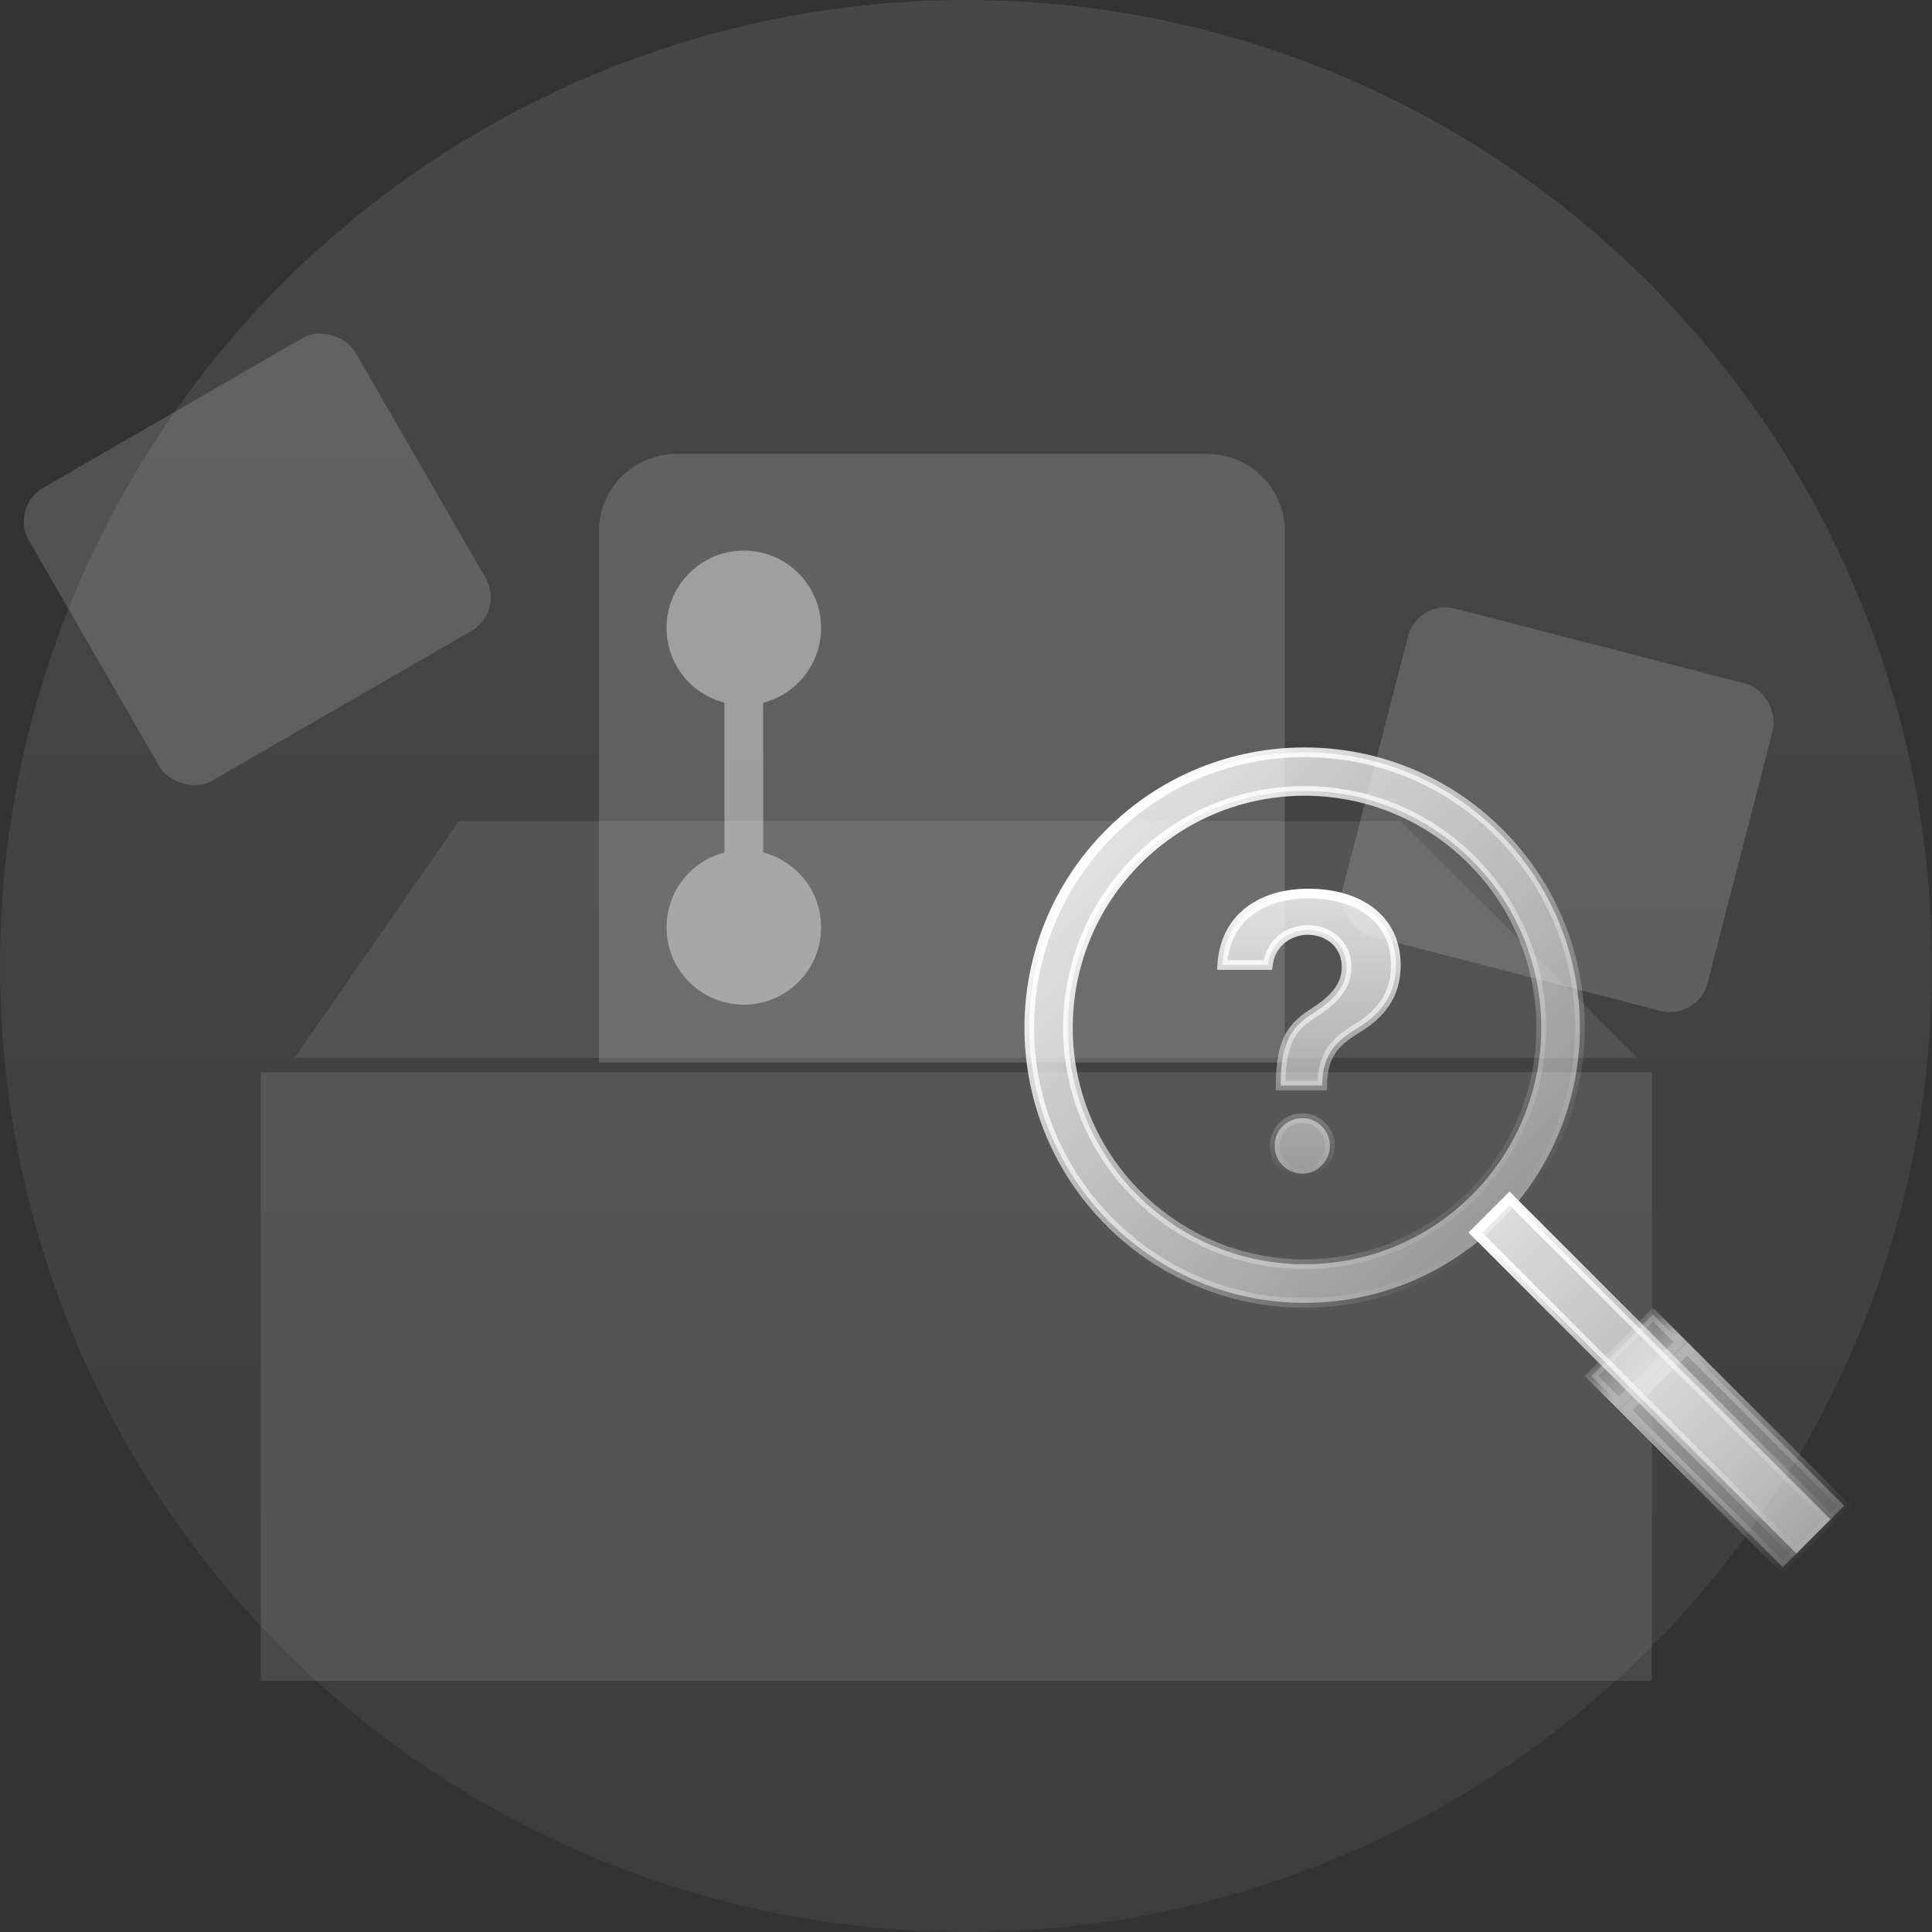 <svg width="200" height="200" viewBox="0 0 200 200" fill="none" xmlns="http://www.w3.org/2000/svg">
<rect x="0" y="0" width="200" height="200" fill="#333333" stroke="none"/>
<g opacity="0.6">
<rect x="168.283" y="145.973" width="9" height="23" transform="rotate(-45 168.283 145.973)" fill="url(#paint0_linear_12775_432553)" stroke="url(#paint1_linear_12775_432553)"/>
<rect y="-0.707" width="9" height="4" transform="matrix(0.707 -0.707 -0.707 -0.707 167.076 144.766)" fill="url(#paint2_linear_12775_432553)" stroke="url(#paint3_linear_12775_432553)"/>
<rect opacity="0.2" x="27" y="111" width="144" height="63" fill="white" fill-opacity="0.9"/>
<path opacity="0.32" d="M62 55C62 50.582 65.582 47 70 47H125C129.418 47 133 50.582 133 55V110H62V55Z" fill="#D9D9D9"/>
<rect opacity="0.32" x="1" y="52.5" width="39" height="35" rx="4" transform="rotate(-30 1 52.5)" fill="#D9D9D9"/>
<rect opacity="0.32" x="146.755" y="62" width="39" height="35" rx="4" transform="rotate(14.486 146.755 62)" fill="#D9D9D9"/>
<path fill-rule="evenodd" clip-rule="evenodd" d="M79 72.748C82.451 71.86 85 68.728 85 65C85 60.582 81.418 57 77 57C72.582 57 69 60.582 69 65C69 68.728 71.549 71.86 75 72.748V88.252C71.549 89.14 69 92.272 69 96C69 100.418 72.582 104 77 104C81.418 104 85 100.418 85 96C85 92.272 82.451 89.14 79 88.252V72.748Z" fill="#D9D9D9"/>
</g>
<circle opacity="0.1" cx="100" cy="100" r="100" fill="url(#paint4_linear_12775_432553)"/>
<path opacity="0.1" d="M30.5 109.5L47.5 85H145L169.5 109.5H30.5Z" fill="white" fill-opacity="0.9"/>
<path d="M155.203 86.222C166.333 97.352 166.333 115.398 155.203 126.528C144.073 137.657 126.028 137.657 114.898 126.528C103.768 115.398 103.768 97.352 114.898 86.222C126.028 75.093 144.073 75.093 155.203 86.222ZM152.374 123.699C161.942 114.131 161.942 98.619 152.374 89.051C142.807 79.483 127.294 79.483 117.726 89.051C108.158 98.619 108.158 114.131 117.726 123.699C127.294 133.267 142.807 133.267 152.374 123.699Z" fill="url(#paint5_linear_12775_432553)" stroke="url(#paint6_linear_12775_432553)"/>
<rect x="152.728" y="127.59" width="5" height="47" transform="rotate(-45 152.728 127.59)" fill="url(#paint7_linear_12775_432553)" stroke="url(#paint8_linear_12775_432553)"/>
<path d="M136.868 112.375H132.566C132.581 109.932 132.918 108.4 133.498 107.311C134.078 106.223 134.931 105.518 136.107 104.779L136.107 104.779L136.115 104.774C137.847 103.64 139.415 102.257 139.394 100.116C139.415 97.777 137.578 96.287 135.405 96.264L135.405 96.264L135.394 96.264C134.353 96.276 133.328 96.63 132.547 97.331C131.86 97.948 131.382 98.816 131.243 99.898H126.521C126.68 97.457 127.666 95.666 129.145 94.459C130.738 93.16 132.951 92.5 135.44 92.5C138.16 92.5 140.43 93.211 142.008 94.477C143.575 95.734 144.5 97.566 144.5 99.914C144.5 101.488 144.099 102.748 143.401 103.802C142.699 104.861 141.679 105.738 140.404 106.511C139.242 107.204 138.347 107.919 137.749 108.865C137.153 109.808 136.885 110.928 136.868 112.375ZM131.963 118.619L131.963 118.608L131.963 118.598C131.929 117.031 133.218 115.74 134.832 115.757L134.832 115.757L134.843 115.757C136.348 115.74 137.671 117.025 137.671 118.608C137.671 120.212 136.346 121.5 134.837 121.5C133.22 121.5 131.929 120.207 131.963 118.619Z" fill="url(#paint9_linear_12775_432553)" stroke="url(#paint10_linear_12775_432553)"/>
<defs>
<linearGradient id="paint0_linear_12775_432553" x1="172.576" y1="145.973" x2="172.576" y2="169.973" gradientUnits="userSpaceOnUse">
<stop stop-color="white" stop-opacity="0.8"/>
<stop offset="1" stop-color="white" stop-opacity="0.4"/>
</linearGradient>
<linearGradient id="paint1_linear_12775_432553" x1="172.576" y1="145.973" x2="172.576" y2="169.973" gradientUnits="userSpaceOnUse">
<stop stop-color="white"/>
<stop offset="1" stop-color="white" stop-opacity="0"/>
</linearGradient>
<linearGradient id="paint2_linear_12775_432553" x1="5" y1="0" x2="5" y2="5" gradientUnits="userSpaceOnUse">
<stop stop-color="white" stop-opacity="0.8"/>
<stop offset="1" stop-color="white" stop-opacity="0.4"/>
</linearGradient>
<linearGradient id="paint3_linear_12775_432553" x1="5" y1="0" x2="5" y2="5" gradientUnits="userSpaceOnUse">
<stop stop-color="white"/>
<stop offset="1" stop-color="white" stop-opacity="0"/>
</linearGradient>
<linearGradient id="paint4_linear_12775_432553" x1="100" y1="0" x2="100" y2="200" gradientUnits="userSpaceOnUse">
<stop stop-color="white"/>
<stop offset="1" stop-color="white" stop-opacity="0.5"/>
</linearGradient>
<linearGradient id="paint5_linear_12775_432553" x1="114.544" y1="85.869" x2="155.556" y2="126.881" gradientUnits="userSpaceOnUse">
<stop stop-color="white" stop-opacity="0.8"/>
<stop offset="1" stop-color="white" stop-opacity="0.4"/>
</linearGradient>
<linearGradient id="paint6_linear_12775_432553" x1="114.544" y1="85.869" x2="155.556" y2="126.881" gradientUnits="userSpaceOnUse">
<stop stop-color="white"/>
<stop offset="1" stop-color="white" stop-opacity="0"/>
</linearGradient>
<linearGradient id="paint7_linear_12775_432553" x1="155.021" y1="127.59" x2="155.021" y2="175.59" gradientUnits="userSpaceOnUse">
<stop stop-color="white" stop-opacity="0.8"/>
<stop offset="1" stop-color="white" stop-opacity="0.4"/>
</linearGradient>
<linearGradient id="paint8_linear_12775_432553" x1="155.021" y1="127.59" x2="155.021" y2="175.59" gradientUnits="userSpaceOnUse">
<stop stop-color="white"/>
<stop offset="1" stop-color="white" stop-opacity="0"/>
</linearGradient>
<linearGradient id="paint9_linear_12775_432553" x1="135.5" y1="92" x2="135.5" y2="122" gradientUnits="userSpaceOnUse">
<stop stop-color="white" stop-opacity="0.8"/>
<stop offset="1" stop-color="white" stop-opacity="0.4"/>
</linearGradient>
<linearGradient id="paint10_linear_12775_432553" x1="135.5" y1="92" x2="135.5" y2="122" gradientUnits="userSpaceOnUse">
<stop stop-color="white"/>
<stop offset="1" stop-color="white" stop-opacity="0"/>
</linearGradient>
</defs>
</svg>
